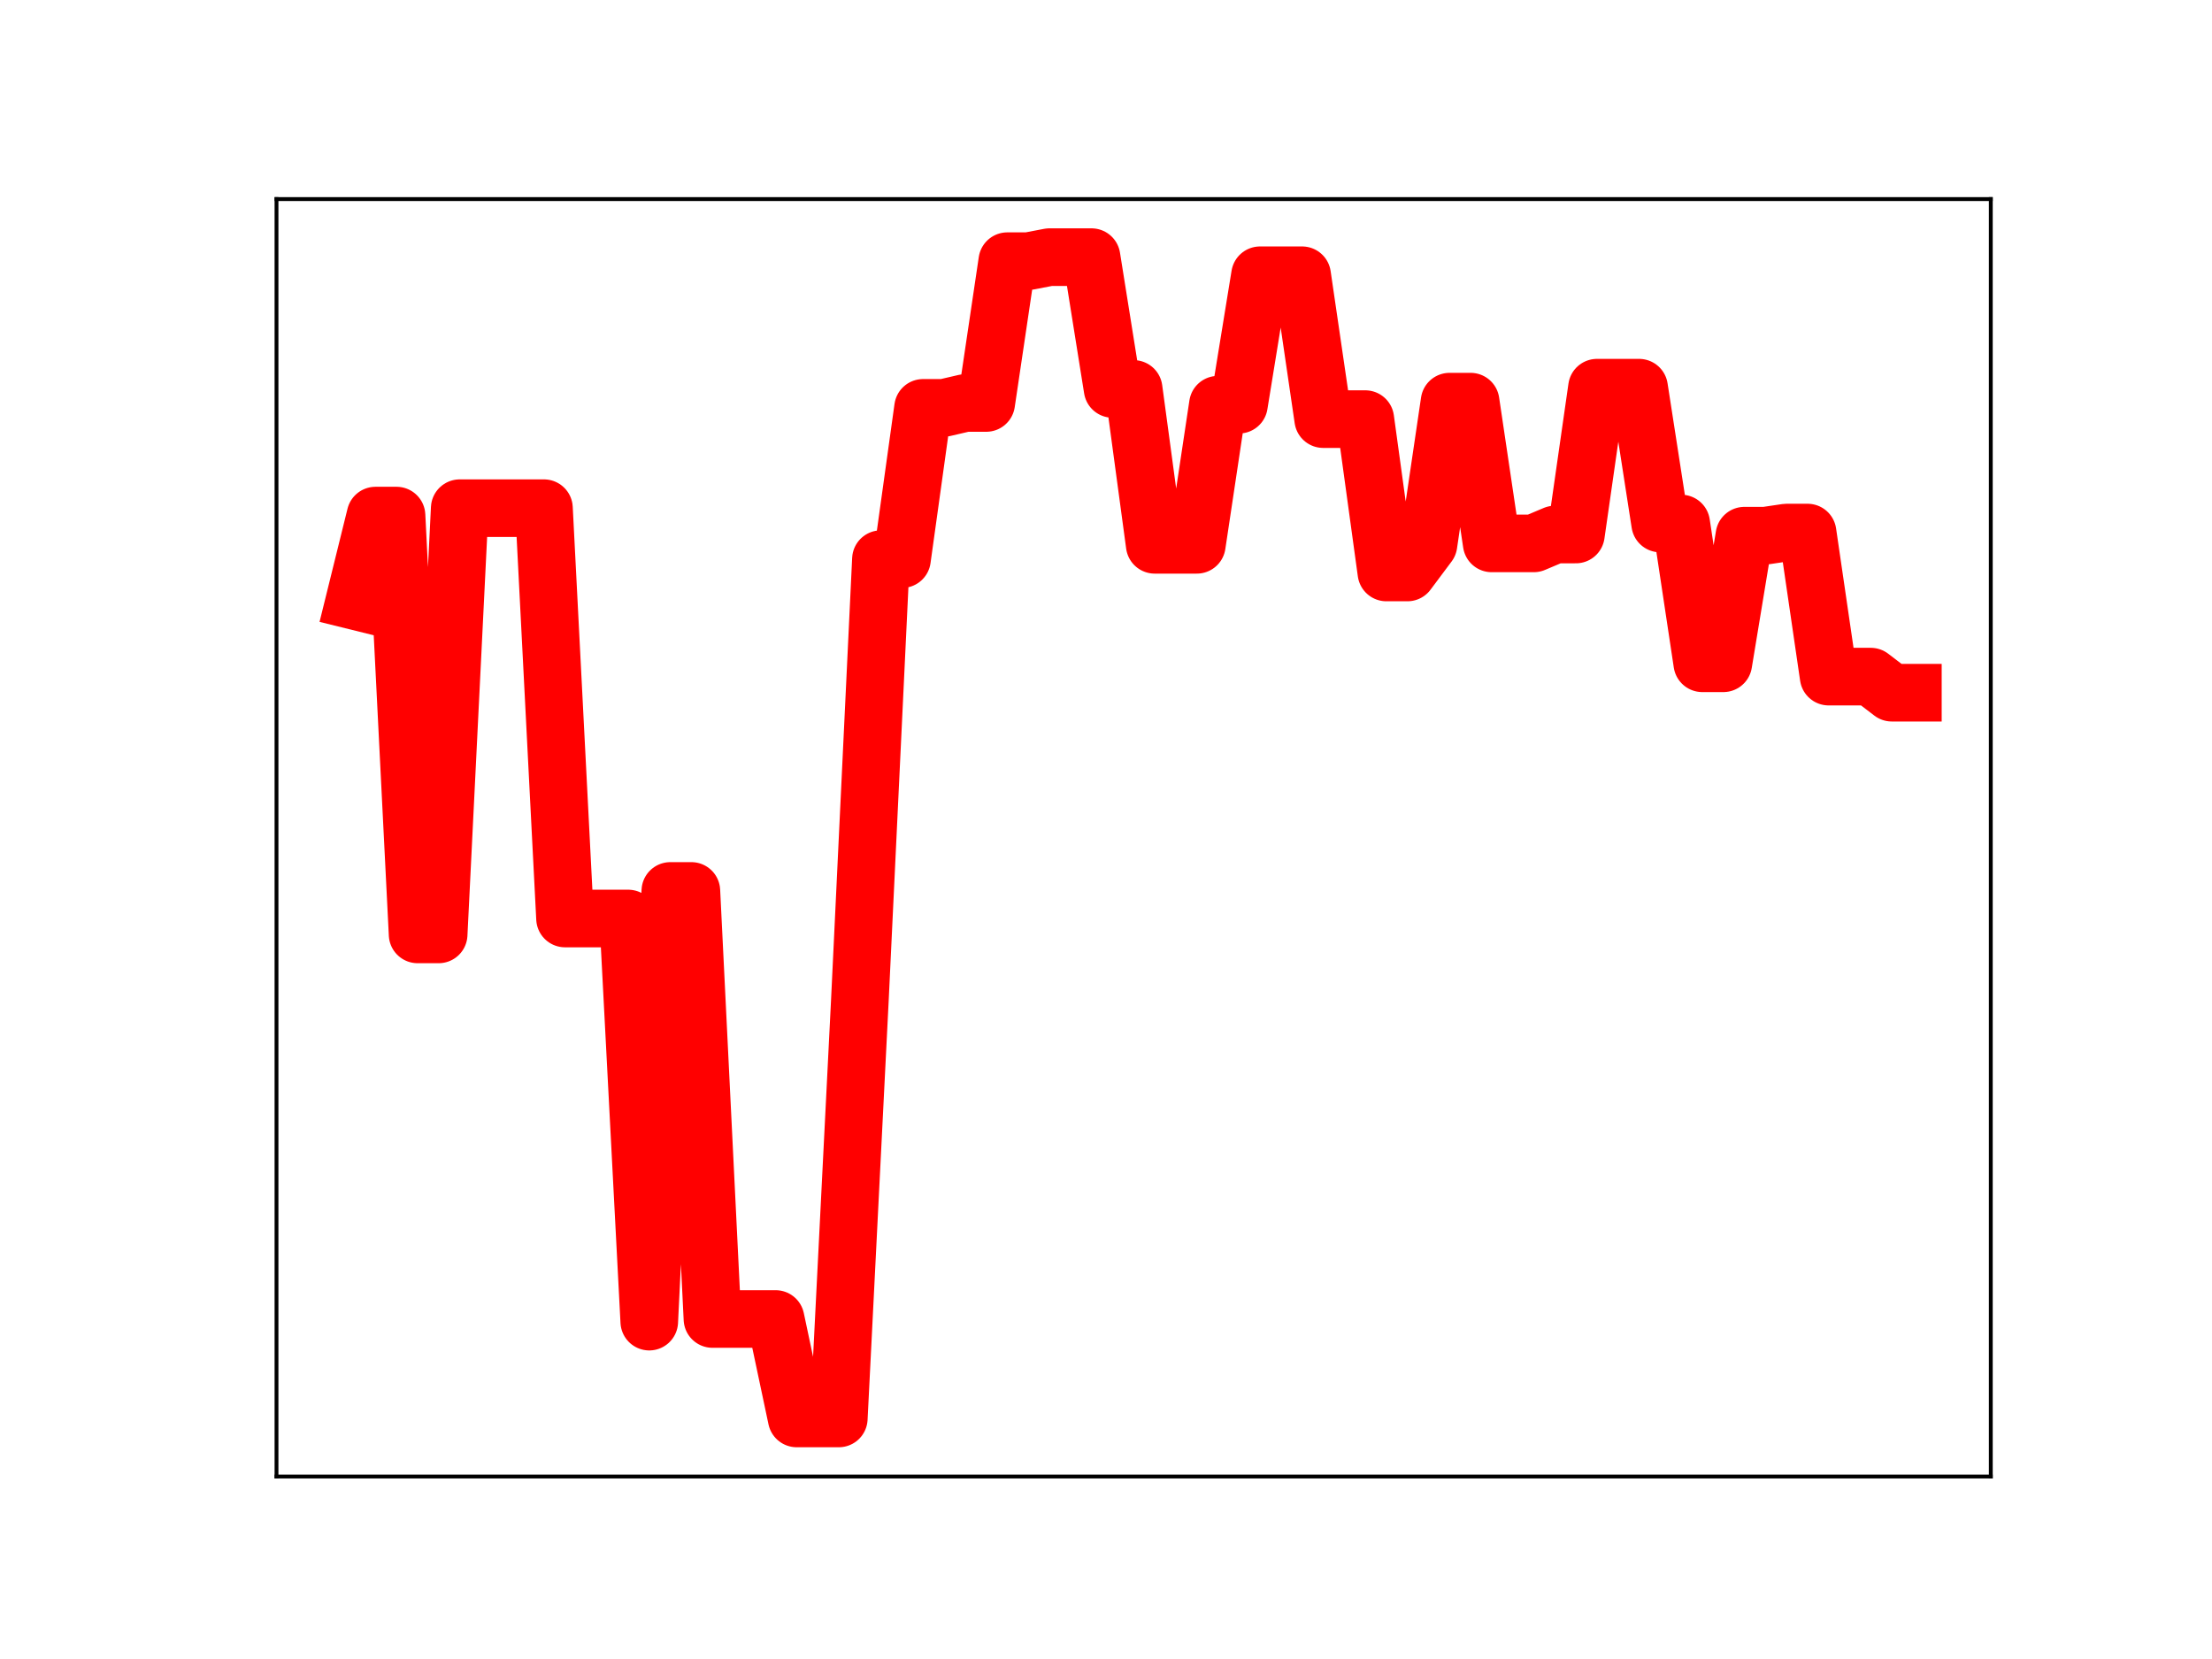 <?xml version="1.0" encoding="utf-8" standalone="no"?>
<!DOCTYPE svg PUBLIC "-//W3C//DTD SVG 1.1//EN"
  "http://www.w3.org/Graphics/SVG/1.1/DTD/svg11.dtd">
<!-- Created with matplotlib (https://matplotlib.org/) -->
<svg height="345.6pt" version="1.1" viewBox="0 0 460.8 345.6" width="460.8pt" xmlns="http://www.w3.org/2000/svg" xmlns:xlink="http://www.w3.org/1999/xlink">
 <defs>
  <style type="text/css">
*{stroke-linecap:butt;stroke-linejoin:round;}
  </style>
 </defs>
 <g id="figure_1">
  <g id="patch_1">
   <path d="M 0 345.6 
L 460.8 345.6 
L 460.8 0 
L 0 0 
z
" style="fill:#ffffff;"/>
  </g>
  <g id="axes_1">
   <g id="patch_2">
    <path d="M 57.6 307.584 
L 414.72 307.584 
L 414.72 41.472 
L 57.6 41.472 
z
" style="fill:#ffffff;"/>
   </g>
   <g id="line2d_1">
    <path clip-path="url(#p011349748e)" d="M 73.833 125.162 
L 78.22 107.405 
L 82.607 107.405 
L 86.994 194.654 
L 91.382 194.654 
L 95.769 105.864 
L 100.156 105.864 
L 104.543 105.864 
L 108.931 105.864 
L 113.318 105.864 
L 117.705 191.341 
L 122.092 191.341 
L 126.479 191.341 
L 130.867 191.341 
L 135.254 275.32 
L 139.641 185.598 
L 144.028 185.598 
L 148.416 274.771 
L 152.803 274.771 
L 157.19 274.771 
L 161.577 274.771 
L 165.964 295.488 
L 170.352 295.488 
L 174.739 295.488 
L 179.126 208.39 
L 183.513 116.48 
L 187.901 116.48 
L 192.288 84.965 
L 196.675 84.965 
L 201.062 83.947 
L 205.449 83.947 
L 209.837 54.407 
L 214.224 54.407 
L 218.611 53.568 
L 222.998 53.568 
L 227.386 53.568 
L 231.773 81.022 
L 236.16 81.022 
L 240.547 113.496 
L 244.934 113.496 
L 249.322 113.496 
L 253.709 84.306 
L 258.096 84.306 
L 262.483 57.34 
L 266.871 57.34 
L 271.258 57.34 
L 275.645 87.311 
L 280.032 87.311 
L 284.419 87.311 
L 288.807 119.258 
L 293.194 119.258 
L 297.581 113.388 
L 301.968 83.67 
L 306.356 83.67 
L 310.743 113.199 
L 315.13 113.199 
L 319.517 113.199 
L 323.904 111.349 
L 328.292 111.349 
L 332.679 80.76 
L 337.066 80.76 
L 341.453 80.76 
L 345.841 109.057 
L 350.228 109.057 
L 354.615 138.174 
L 359.002 138.174 
L 363.389 111.59 
L 367.777 111.59 
L 372.164 110.941 
L 376.551 110.941 
L 380.938 140.952 
L 385.326 140.952 
L 389.713 140.952 
L 394.1 144.302 
L 398.487 144.302 
" style="fill:none;stroke:#ff0000;stroke-linecap:square;stroke-width:12;"/>
    <defs>
     <path d="M 0 3 
C 0.796 3 1.559 2.684 2.121 2.121 
C 2.684 1.559 3 0.796 3 0 
C 3 -0.796 2.684 -1.559 2.121 -2.121 
C 1.559 -2.684 0.796 -3 0 -3 
C -0.796 -3 -1.559 -2.684 -2.121 -2.121 
C -2.684 -1.559 -3 -0.796 -3 0 
C -3 0.796 -2.684 1.559 -2.121 2.121 
C -1.559 2.684 -0.796 3 0 3 
z
" id="ma7090b4624" style="stroke:#ff0000;"/>
    </defs>
    <g clip-path="url(#p011349748e)">
     <use style="fill:#ff0000;stroke:#ff0000;" x="73.833" xlink:href="#ma7090b4624" y="125.162"/>
     <use style="fill:#ff0000;stroke:#ff0000;" x="78.22" xlink:href="#ma7090b4624" y="107.405"/>
     <use style="fill:#ff0000;stroke:#ff0000;" x="82.607" xlink:href="#ma7090b4624" y="107.405"/>
     <use style="fill:#ff0000;stroke:#ff0000;" x="86.994" xlink:href="#ma7090b4624" y="194.654"/>
     <use style="fill:#ff0000;stroke:#ff0000;" x="91.382" xlink:href="#ma7090b4624" y="194.654"/>
     <use style="fill:#ff0000;stroke:#ff0000;" x="95.769" xlink:href="#ma7090b4624" y="105.864"/>
     <use style="fill:#ff0000;stroke:#ff0000;" x="100.156" xlink:href="#ma7090b4624" y="105.864"/>
     <use style="fill:#ff0000;stroke:#ff0000;" x="104.543" xlink:href="#ma7090b4624" y="105.864"/>
     <use style="fill:#ff0000;stroke:#ff0000;" x="108.931" xlink:href="#ma7090b4624" y="105.864"/>
     <use style="fill:#ff0000;stroke:#ff0000;" x="113.318" xlink:href="#ma7090b4624" y="105.864"/>
     <use style="fill:#ff0000;stroke:#ff0000;" x="117.705" xlink:href="#ma7090b4624" y="191.341"/>
     <use style="fill:#ff0000;stroke:#ff0000;" x="122.092" xlink:href="#ma7090b4624" y="191.341"/>
     <use style="fill:#ff0000;stroke:#ff0000;" x="126.479" xlink:href="#ma7090b4624" y="191.341"/>
     <use style="fill:#ff0000;stroke:#ff0000;" x="130.867" xlink:href="#ma7090b4624" y="191.341"/>
     <use style="fill:#ff0000;stroke:#ff0000;" x="135.254" xlink:href="#ma7090b4624" y="275.32"/>
     <use style="fill:#ff0000;stroke:#ff0000;" x="139.641" xlink:href="#ma7090b4624" y="185.598"/>
     <use style="fill:#ff0000;stroke:#ff0000;" x="144.028" xlink:href="#ma7090b4624" y="185.598"/>
     <use style="fill:#ff0000;stroke:#ff0000;" x="148.416" xlink:href="#ma7090b4624" y="274.771"/>
     <use style="fill:#ff0000;stroke:#ff0000;" x="152.803" xlink:href="#ma7090b4624" y="274.771"/>
     <use style="fill:#ff0000;stroke:#ff0000;" x="157.19" xlink:href="#ma7090b4624" y="274.771"/>
     <use style="fill:#ff0000;stroke:#ff0000;" x="161.577" xlink:href="#ma7090b4624" y="274.771"/>
     <use style="fill:#ff0000;stroke:#ff0000;" x="165.964" xlink:href="#ma7090b4624" y="295.488"/>
     <use style="fill:#ff0000;stroke:#ff0000;" x="170.352" xlink:href="#ma7090b4624" y="295.488"/>
     <use style="fill:#ff0000;stroke:#ff0000;" x="174.739" xlink:href="#ma7090b4624" y="295.488"/>
     <use style="fill:#ff0000;stroke:#ff0000;" x="179.126" xlink:href="#ma7090b4624" y="208.39"/>
     <use style="fill:#ff0000;stroke:#ff0000;" x="183.513" xlink:href="#ma7090b4624" y="116.48"/>
     <use style="fill:#ff0000;stroke:#ff0000;" x="187.901" xlink:href="#ma7090b4624" y="116.48"/>
     <use style="fill:#ff0000;stroke:#ff0000;" x="192.288" xlink:href="#ma7090b4624" y="84.965"/>
     <use style="fill:#ff0000;stroke:#ff0000;" x="196.675" xlink:href="#ma7090b4624" y="84.965"/>
     <use style="fill:#ff0000;stroke:#ff0000;" x="201.062" xlink:href="#ma7090b4624" y="83.947"/>
     <use style="fill:#ff0000;stroke:#ff0000;" x="205.449" xlink:href="#ma7090b4624" y="83.947"/>
     <use style="fill:#ff0000;stroke:#ff0000;" x="209.837" xlink:href="#ma7090b4624" y="54.407"/>
     <use style="fill:#ff0000;stroke:#ff0000;" x="214.224" xlink:href="#ma7090b4624" y="54.407"/>
     <use style="fill:#ff0000;stroke:#ff0000;" x="218.611" xlink:href="#ma7090b4624" y="53.568"/>
     <use style="fill:#ff0000;stroke:#ff0000;" x="222.998" xlink:href="#ma7090b4624" y="53.568"/>
     <use style="fill:#ff0000;stroke:#ff0000;" x="227.386" xlink:href="#ma7090b4624" y="53.568"/>
     <use style="fill:#ff0000;stroke:#ff0000;" x="231.773" xlink:href="#ma7090b4624" y="81.022"/>
     <use style="fill:#ff0000;stroke:#ff0000;" x="236.16" xlink:href="#ma7090b4624" y="81.022"/>
     <use style="fill:#ff0000;stroke:#ff0000;" x="240.547" xlink:href="#ma7090b4624" y="113.496"/>
     <use style="fill:#ff0000;stroke:#ff0000;" x="244.934" xlink:href="#ma7090b4624" y="113.496"/>
     <use style="fill:#ff0000;stroke:#ff0000;" x="249.322" xlink:href="#ma7090b4624" y="113.496"/>
     <use style="fill:#ff0000;stroke:#ff0000;" x="253.709" xlink:href="#ma7090b4624" y="84.306"/>
     <use style="fill:#ff0000;stroke:#ff0000;" x="258.096" xlink:href="#ma7090b4624" y="84.306"/>
     <use style="fill:#ff0000;stroke:#ff0000;" x="262.483" xlink:href="#ma7090b4624" y="57.34"/>
     <use style="fill:#ff0000;stroke:#ff0000;" x="266.871" xlink:href="#ma7090b4624" y="57.34"/>
     <use style="fill:#ff0000;stroke:#ff0000;" x="271.258" xlink:href="#ma7090b4624" y="57.34"/>
     <use style="fill:#ff0000;stroke:#ff0000;" x="275.645" xlink:href="#ma7090b4624" y="87.311"/>
     <use style="fill:#ff0000;stroke:#ff0000;" x="280.032" xlink:href="#ma7090b4624" y="87.311"/>
     <use style="fill:#ff0000;stroke:#ff0000;" x="284.419" xlink:href="#ma7090b4624" y="87.311"/>
     <use style="fill:#ff0000;stroke:#ff0000;" x="288.807" xlink:href="#ma7090b4624" y="119.258"/>
     <use style="fill:#ff0000;stroke:#ff0000;" x="293.194" xlink:href="#ma7090b4624" y="119.258"/>
     <use style="fill:#ff0000;stroke:#ff0000;" x="297.581" xlink:href="#ma7090b4624" y="113.388"/>
     <use style="fill:#ff0000;stroke:#ff0000;" x="301.968" xlink:href="#ma7090b4624" y="83.67"/>
     <use style="fill:#ff0000;stroke:#ff0000;" x="306.356" xlink:href="#ma7090b4624" y="83.67"/>
     <use style="fill:#ff0000;stroke:#ff0000;" x="310.743" xlink:href="#ma7090b4624" y="113.199"/>
     <use style="fill:#ff0000;stroke:#ff0000;" x="315.13" xlink:href="#ma7090b4624" y="113.199"/>
     <use style="fill:#ff0000;stroke:#ff0000;" x="319.517" xlink:href="#ma7090b4624" y="113.199"/>
     <use style="fill:#ff0000;stroke:#ff0000;" x="323.904" xlink:href="#ma7090b4624" y="111.349"/>
     <use style="fill:#ff0000;stroke:#ff0000;" x="328.292" xlink:href="#ma7090b4624" y="111.349"/>
     <use style="fill:#ff0000;stroke:#ff0000;" x="332.679" xlink:href="#ma7090b4624" y="80.76"/>
     <use style="fill:#ff0000;stroke:#ff0000;" x="337.066" xlink:href="#ma7090b4624" y="80.76"/>
     <use style="fill:#ff0000;stroke:#ff0000;" x="341.453" xlink:href="#ma7090b4624" y="80.76"/>
     <use style="fill:#ff0000;stroke:#ff0000;" x="345.841" xlink:href="#ma7090b4624" y="109.057"/>
     <use style="fill:#ff0000;stroke:#ff0000;" x="350.228" xlink:href="#ma7090b4624" y="109.057"/>
     <use style="fill:#ff0000;stroke:#ff0000;" x="354.615" xlink:href="#ma7090b4624" y="138.174"/>
     <use style="fill:#ff0000;stroke:#ff0000;" x="359.002" xlink:href="#ma7090b4624" y="138.174"/>
     <use style="fill:#ff0000;stroke:#ff0000;" x="363.389" xlink:href="#ma7090b4624" y="111.59"/>
     <use style="fill:#ff0000;stroke:#ff0000;" x="367.777" xlink:href="#ma7090b4624" y="111.59"/>
     <use style="fill:#ff0000;stroke:#ff0000;" x="372.164" xlink:href="#ma7090b4624" y="110.941"/>
     <use style="fill:#ff0000;stroke:#ff0000;" x="376.551" xlink:href="#ma7090b4624" y="110.941"/>
     <use style="fill:#ff0000;stroke:#ff0000;" x="380.938" xlink:href="#ma7090b4624" y="140.952"/>
     <use style="fill:#ff0000;stroke:#ff0000;" x="385.326" xlink:href="#ma7090b4624" y="140.952"/>
     <use style="fill:#ff0000;stroke:#ff0000;" x="389.713" xlink:href="#ma7090b4624" y="140.952"/>
     <use style="fill:#ff0000;stroke:#ff0000;" x="394.1" xlink:href="#ma7090b4624" y="144.302"/>
     <use style="fill:#ff0000;stroke:#ff0000;" x="398.487" xlink:href="#ma7090b4624" y="144.302"/>
    </g>
   </g>
   <g id="patch_3">
    <path d="M 57.6 307.584 
L 57.6 41.472 
" style="fill:none;stroke:#000000;stroke-linecap:square;stroke-linejoin:miter;stroke-width:0.8;"/>
   </g>
   <g id="patch_4">
    <path d="M 414.72 307.584 
L 414.72 41.472 
" style="fill:none;stroke:#000000;stroke-linecap:square;stroke-linejoin:miter;stroke-width:0.8;"/>
   </g>
   <g id="patch_5">
    <path d="M 57.6 307.584 
L 414.72 307.584 
" style="fill:none;stroke:#000000;stroke-linecap:square;stroke-linejoin:miter;stroke-width:0.8;"/>
   </g>
   <g id="patch_6">
    <path d="M 57.6 41.472 
L 414.72 41.472 
" style="fill:none;stroke:#000000;stroke-linecap:square;stroke-linejoin:miter;stroke-width:0.8;"/>
   </g>
  </g>
 </g>
 <defs>
  <clipPath id="p011349748e">
   <rect height="266.112" width="357.12" x="57.6" y="41.472"/>
  </clipPath>
 </defs>
</svg>
